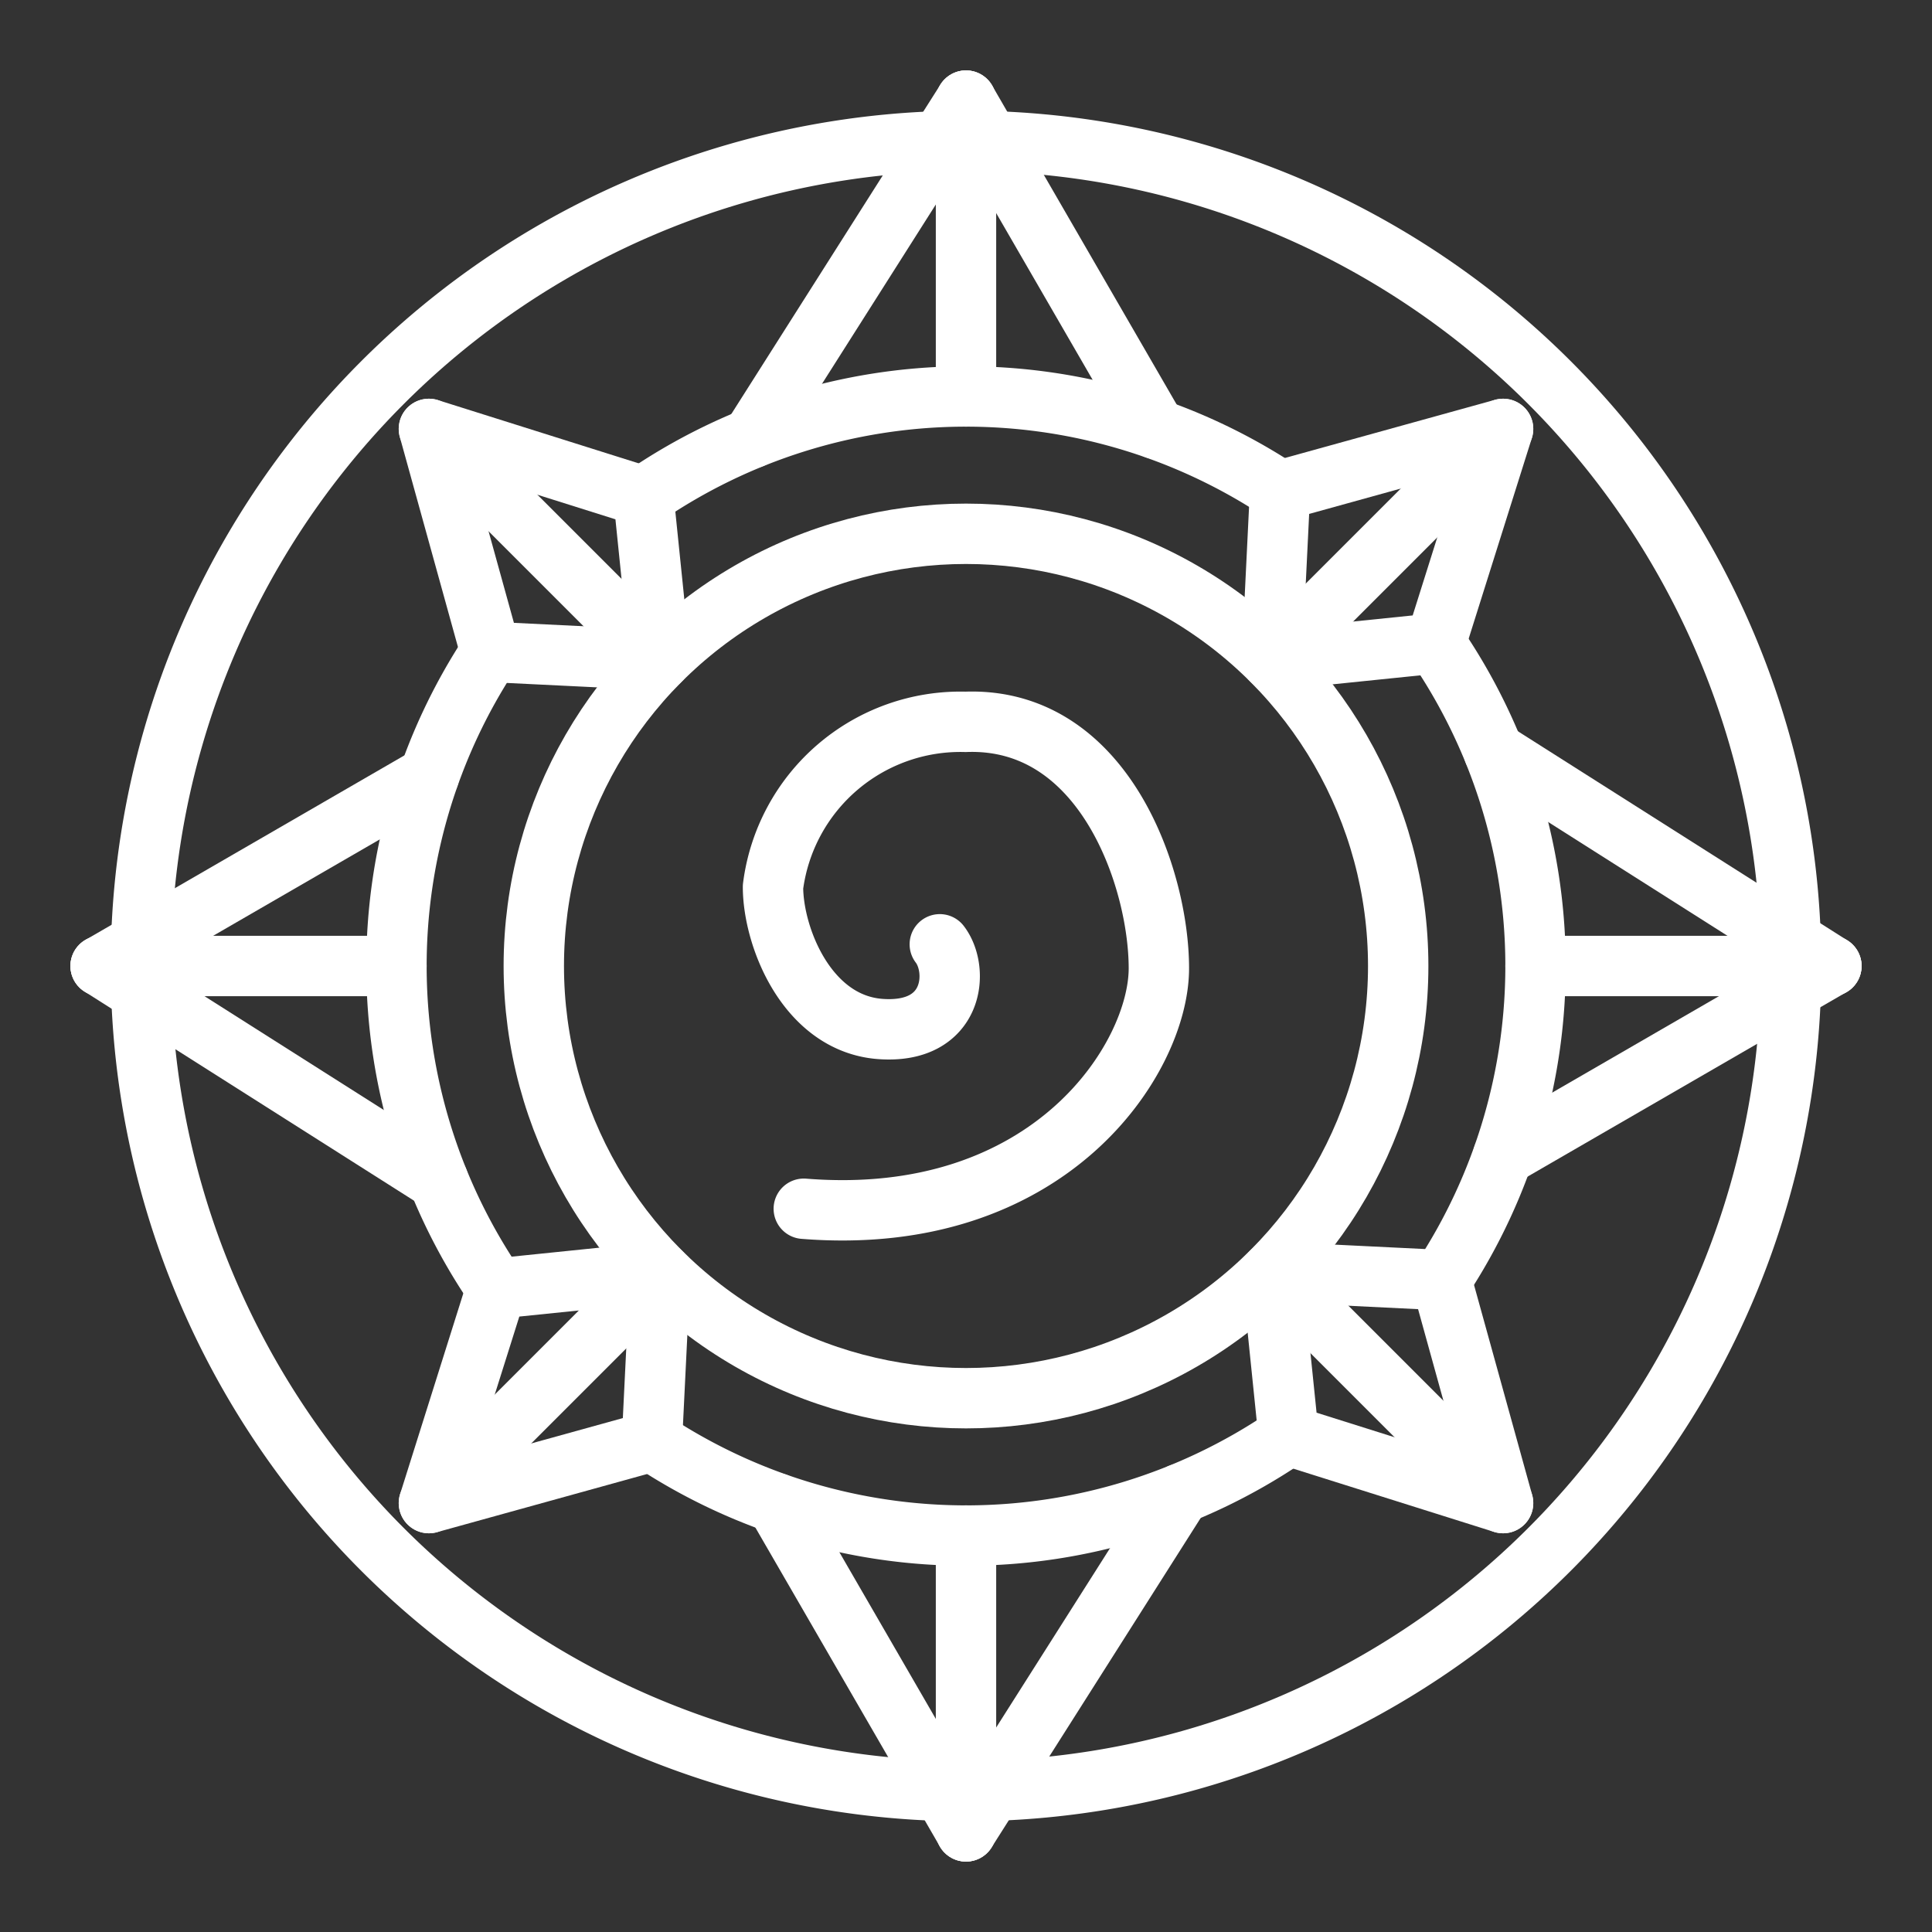 <ns0:svg xmlns:ns0="http://www.w3.org/2000/svg" viewBox="0 0 48 48" style="stroke-width:1.5px"><ns0:rect x="0" y="0" width="48" height="48" fill="#333333" stroke="none"/><ns0:defs style="stroke-width:1.5px"><ns0:style style="stroke-width:1.5px">.a{fill:none;stroke:#fff;stroke-linecap:round;stroke-linejoin:round;}</ns0:style></ns0:defs><ns0:path class="a" d="M12.193,16.199a14.159,14.159,0,0,0,.074,15.713" style="stroke-width:1.5px" /><ns0:path class="a" d="M31.801,12.193a14.158,14.158,0,0,0-15.814.143" style="stroke-width:1.5px" /><ns0:path class="a" d="M35.807,31.801a14.158,14.158,0,0,0-.143-15.814" style="stroke-width:1.5px" /><ns0:path class="a" d="M16.199,35.807a14.158,14.158,0,0,0,15.713-.073" style="stroke-width:1.5px" /><ns0:line class="a" x1="24" y1="2.5" x2="18.677" y2="10.886" style="stroke-width:1.5px" /><ns0:line class="a" x1="24" y1="2.5" x2="28.718" y2="10.656" style="stroke-width:1.5px" /><ns0:line class="a" x1="24" y1="2.5" x2="24" y2="9.85" style="stroke-width:1.5px" /><ns0:polyline class="a" points="10.656 10.656 15.986 12.335 16.403 16.403 12.19 16.197 10.656 10.656" style="stroke-width:1.5px" /><ns0:line class="a" x1="10.656" y1="10.656" x2="16.403" y2="16.403" style="stroke-width:1.5px" /><ns0:polyline class="a" points="37.344 10.656 35.665 15.986 31.597 16.403 31.803 12.19 37.344 10.656" style="stroke-width:1.5px" /><ns0:line class="a" x1="37.344" y1="10.656" x2="31.597" y2="16.403" style="stroke-width:1.5px" /><ns0:polyline class="a" points="37.344 37.344 32.014 35.665 31.597 31.597 35.81 31.803 37.344 37.344" style="stroke-width:1.5px" /><ns0:line class="a" x1="37.344" y1="37.344" x2="31.597" y2="31.597" style="stroke-width:1.5px" /><ns0:polyline class="a" points="10.656 37.344 12.335 32.014 16.403 31.597 16.197 35.81 10.656 37.344" style="stroke-width:1.5px" /><ns0:line class="a" x1="10.656" y1="37.344" x2="16.403" y2="31.597" style="stroke-width:1.5px" /><ns0:line class="a" x1="45.5" y1="24" x2="37.114" y2="18.677" style="stroke-width:1.5px" /><ns0:line class="a" x1="45.5" y1="24" x2="37.344" y2="28.718" style="stroke-width:1.5px" /><ns0:line class="a" x1="45.5" y1="24" x2="38.15" y2="24" style="stroke-width:1.5px" /><ns0:line class="a" x1="24" y1="45.5" x2="29.323" y2="37.114" style="stroke-width:1.5px" /><ns0:line class="a" x1="24" y1="45.5" x2="19.282" y2="37.344" style="stroke-width:1.5px" /><ns0:line class="a" x1="24" y1="45.5" x2="24" y2="38.15" style="stroke-width:1.5px" /><ns0:line class="a" x1="2.5" y1="24" x2="10.886" y2="29.323" style="stroke-width:1.5px" /><ns0:polyline class="a" points="2.5 24 3.5 23.422 10.656 19.282" style="stroke-width:1.5px" /><ns0:line class="a" x1="2.5" y1="24" x2="9.85" y2="24" style="stroke-width:1.5px" /><ns0:circle class="a" cx="24" cy="24" r="10.738" style="stroke-width:1.5px" /><ns0:path class="a" d="M23.349,23.461c.491.638.364,2.232-1.465,2.105s-2.679-2.282-2.679-3.533a4.694,4.694,0,0,1,4.783-4.099c3.444-.128,4.804,3.89,4.804,6.123s-2.7,6.463-8.822,5.974" style="stroke-width:1.5px" /><ns0:path class="a" d="M24.641,44.49A20.501,20.501,0,0,0,44.492,24.583" style="stroke-width:1.5px" /><ns0:path class="a" d="M3.51,24.641A20.501,20.501,0,0,0,23.422,44.492" style="stroke-width:1.5px" /><ns0:path class="a" d="M23.359,3.51A20.501,20.501,0,0,0,3.508,23.422" style="stroke-width:1.5px" /><ns0:path class="a" d="M44.49,23.366A20.501,20.501,0,0,0,24.583,3.508" style="stroke-width:1.5px" /></ns0:svg>